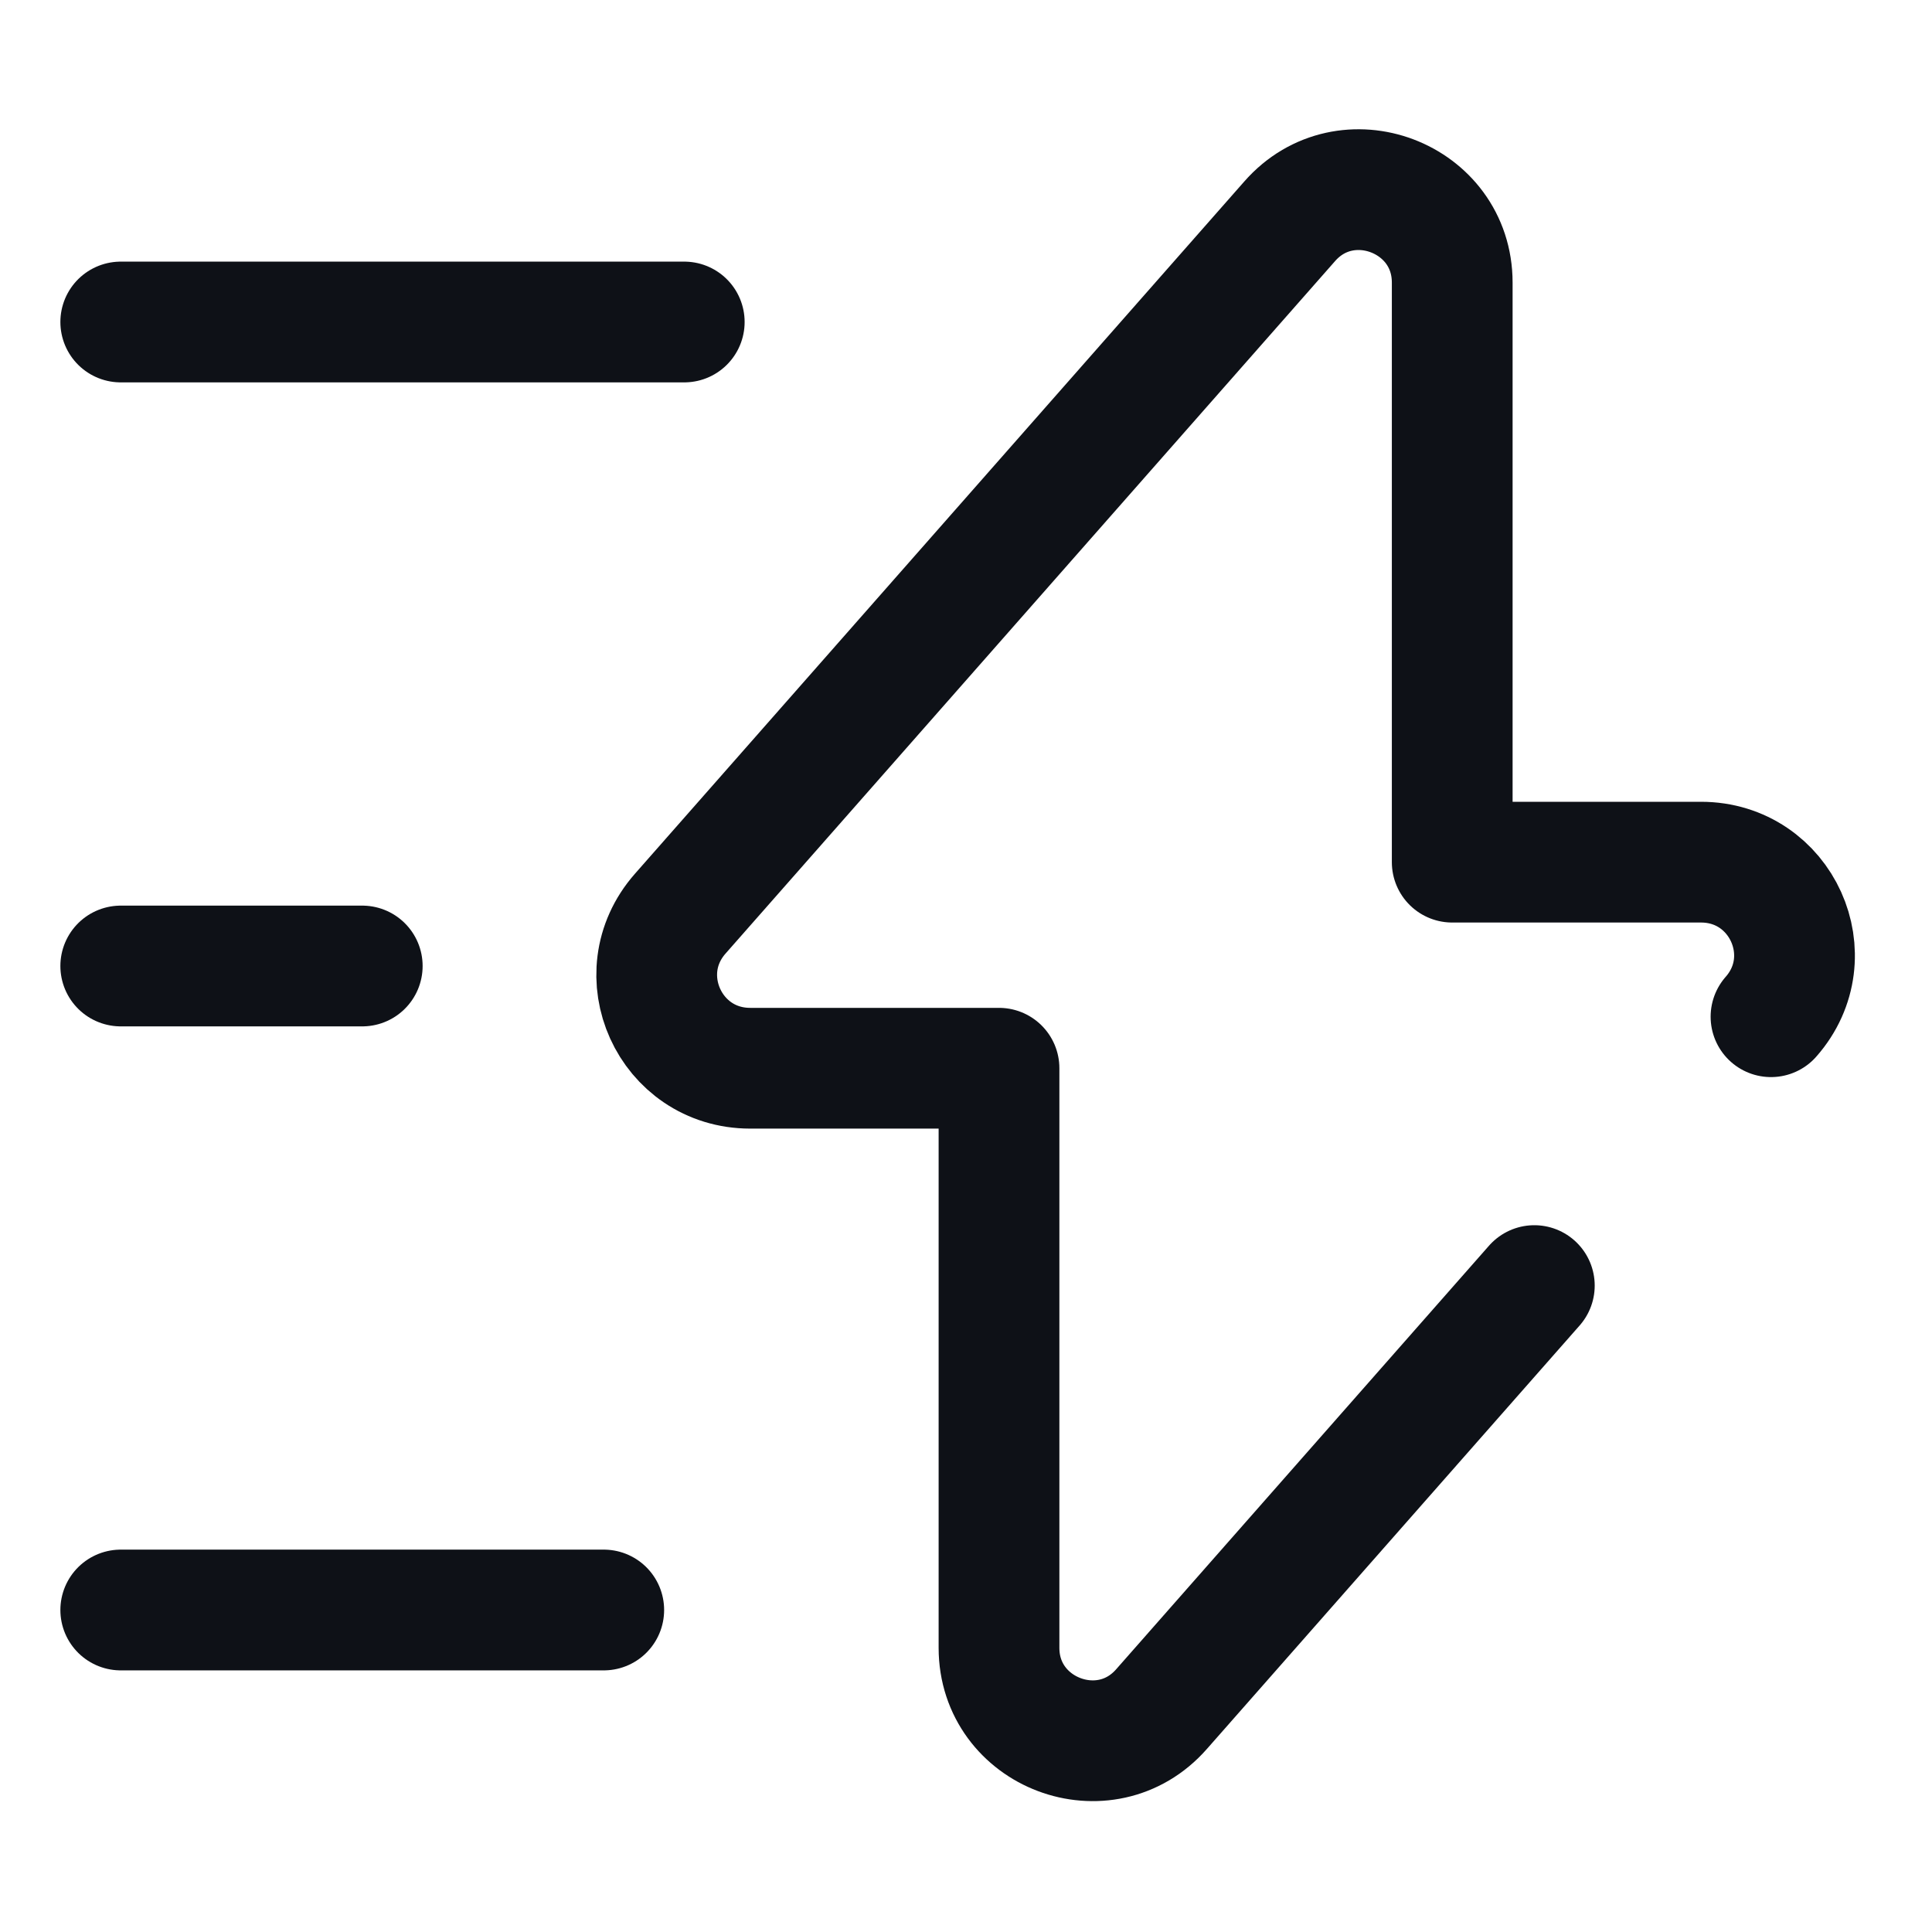 <svg width="24" height="24" viewBox="0 0 24 24" fill="none" xmlns="http://www.w3.org/2000/svg">
<path d="M22 12.63C22.66 11.88 22.13 10.71 21.13 10.71H18.04V3.51C18.04 2.45 16.72 1.95 16.02 2.75L8.45 11.35C7.79 12.1 8.32 13.27 9.32 13.27H12.41V20.47C12.41 21.53 13.73 22.03 14.43 21.23L19.06 15.97" stroke="#0E1117" stroke-width="1.5" stroke-miterlimit="10" stroke-linecap="round" stroke-linejoin="round"/>
<path d="M8.5 4H1.5" stroke="#0E1117" stroke-width="1.5" stroke-miterlimit="10" stroke-linecap="round" stroke-linejoin="round"/>
<path d="M7.5 20H1.5" stroke="#0E1117" stroke-width="1.5" stroke-miterlimit="10" stroke-linecap="round" stroke-linejoin="round"/>
<path d="M4.5 12H1.5" stroke="#0E1117" stroke-width="1.5" stroke-miterlimit="10" stroke-linecap="round" stroke-linejoin="round"/>
</svg>
